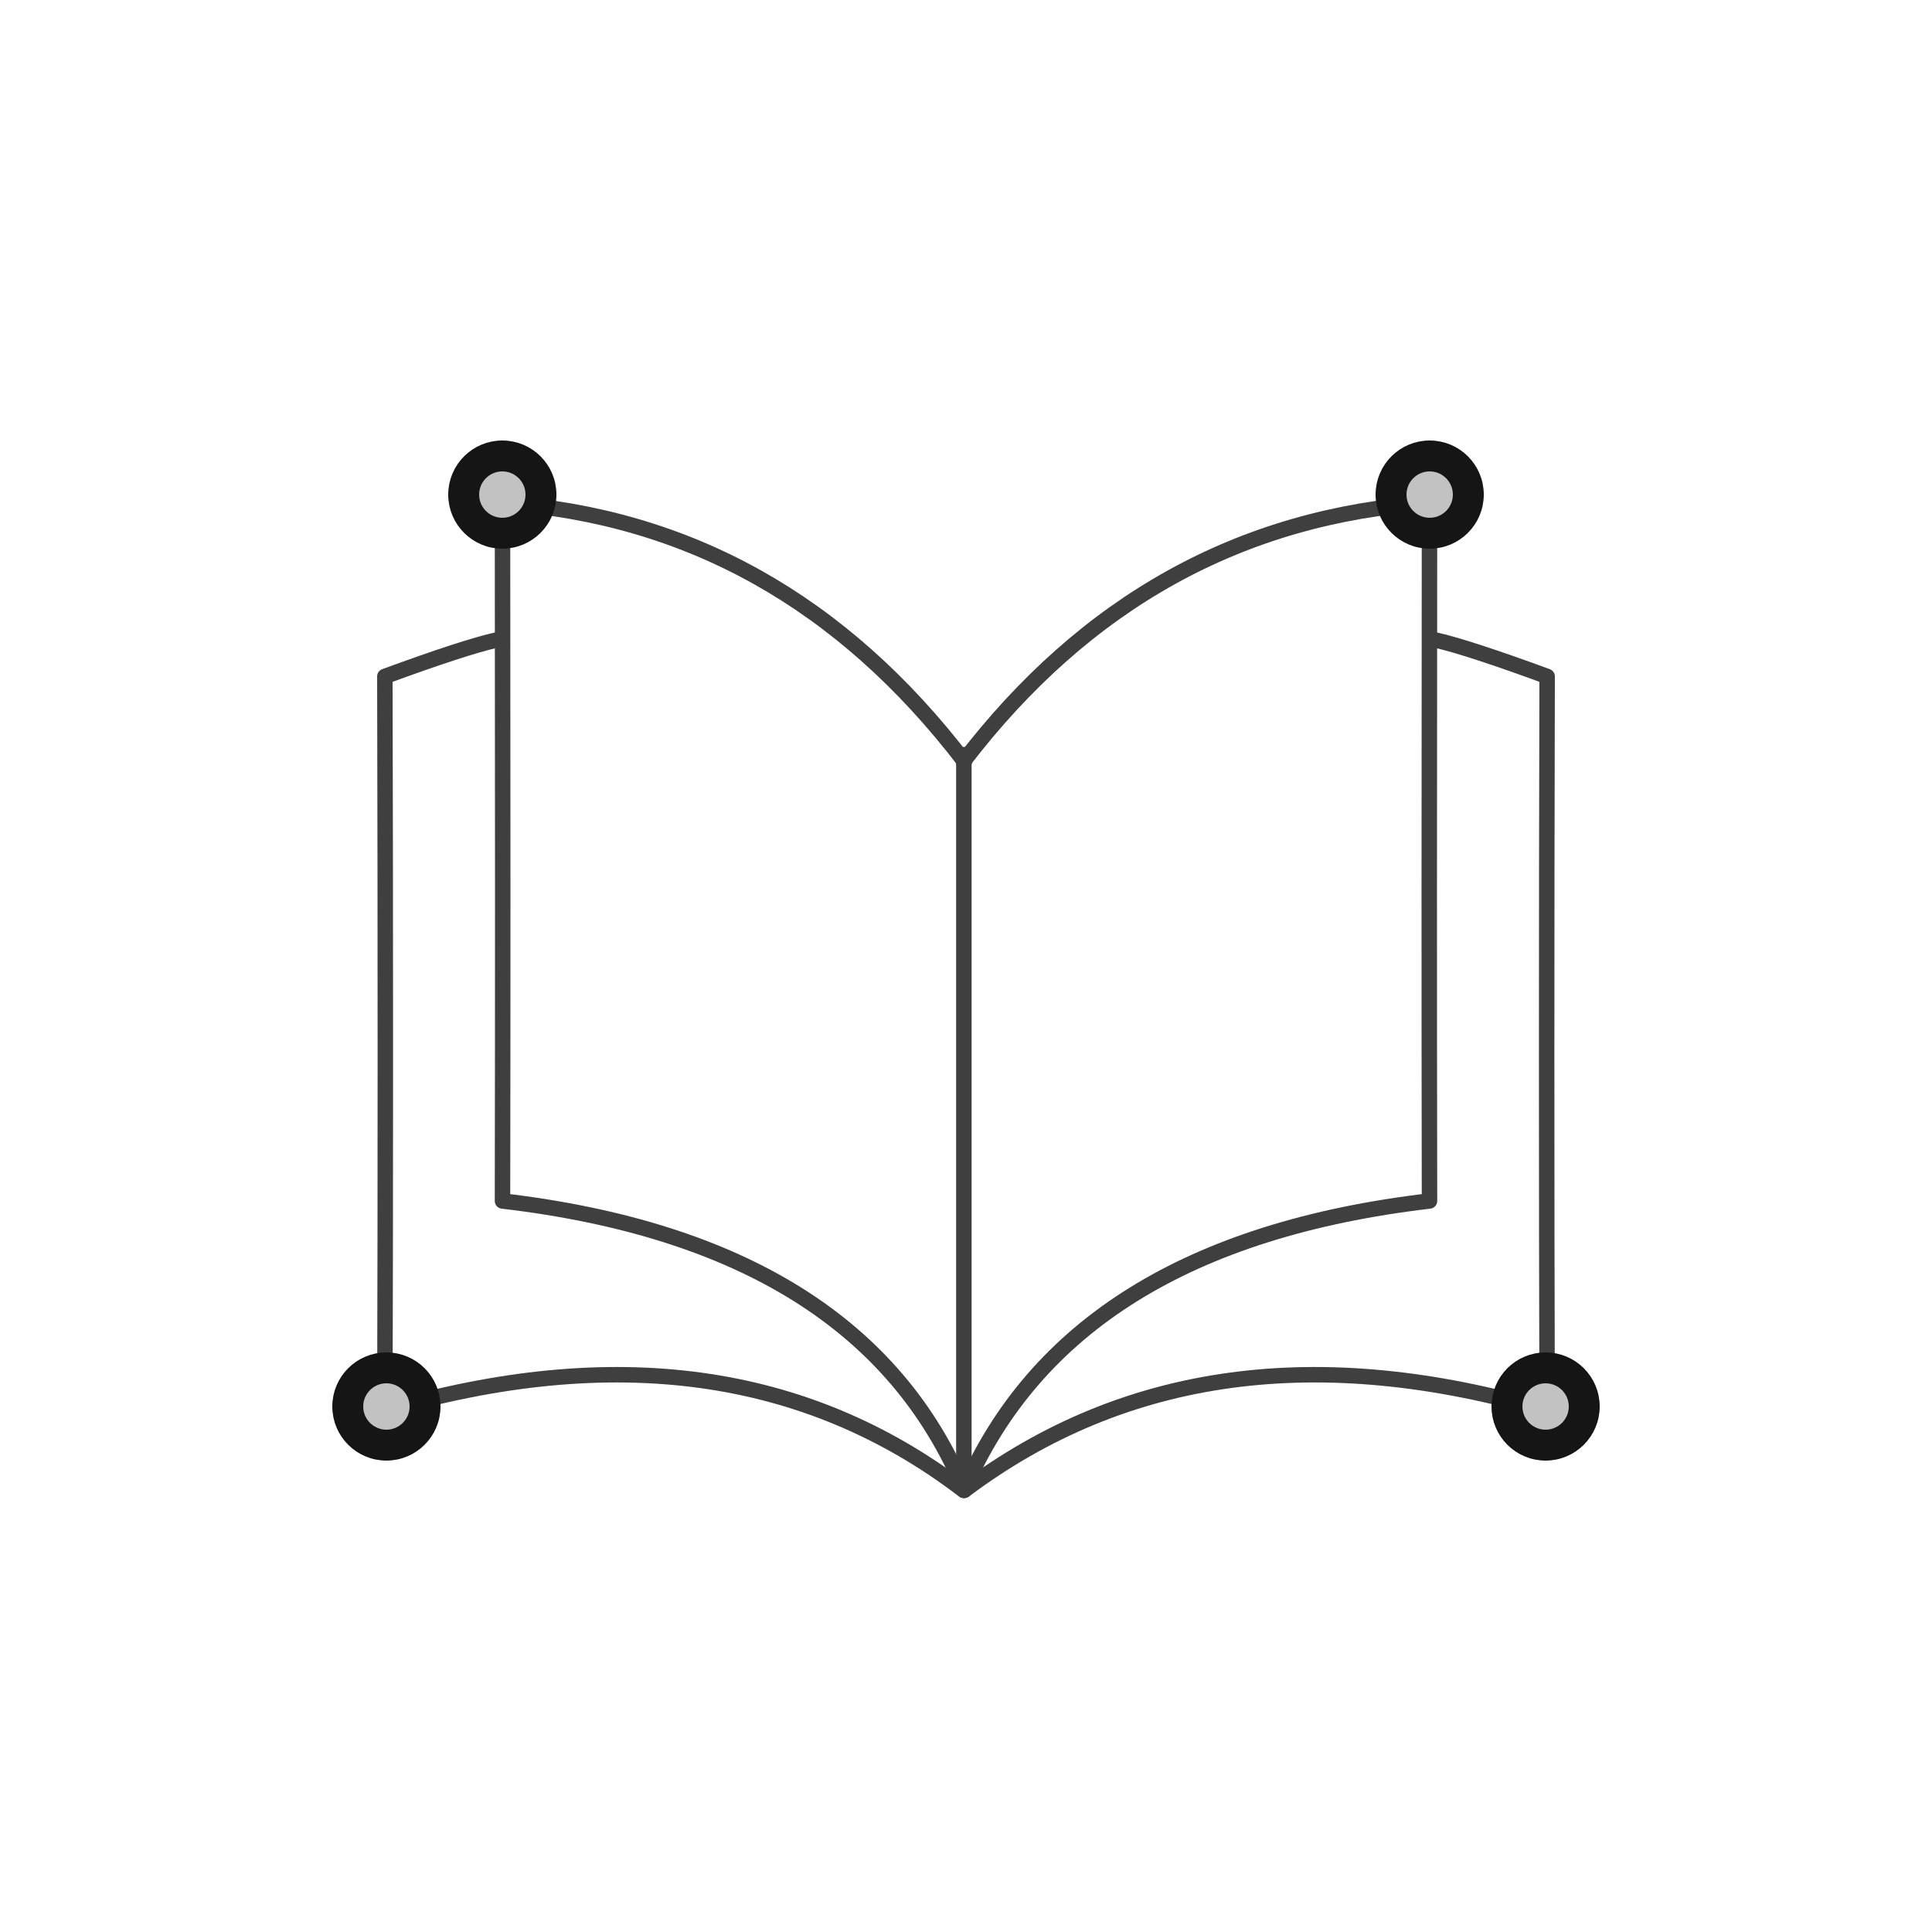 <?xml version="1.0" encoding="UTF-8"?>
<svg width="250px" height="250px" viewBox="0 0 250 250" version="1.1" xmlns="http://www.w3.org/2000/svg" xmlns:xlink="http://www.w3.org/1999/xlink">
    <!-- Generator: Sketch 52.5 (67469) - http://www.bohemiancoding.com/sketch -->
    <title>ic_8</title>
    <desc>Created with Sketch.</desc>
    <defs>
        <circle id="path-1" cx="141" cy="6" r="6"></circle>
        <circle id="path-2" cx="21" cy="6" r="6"></circle>
        <circle id="path-3" cx="6" cy="124" r="6"></circle>
        <circle id="path-4" cx="156" cy="124" r="6"></circle>
    </defs>
    <g id="ic_8" stroke="none" stroke-width="1" fill="none" fill-rule="evenodd">
        <g id="reading-book" transform="translate(44, 58)">
            <path d="M80.872,134.785 C101.545,119.307 126.654,115.891 156.199,124.538 C156.115,95.062 156.115,63.392 156.199,29.529 C149.425,27.042 144.636,25.479 141.832,24.838" id="Path-337" stroke="#3F3F3F" stroke-width="2" stroke-linecap="round" stroke-linejoin="round"></path>
            <path d="M80.728,134.836 C89.895,113.528 109.978,101.051 140.977,97.406 C140.935,73.998 140.935,43.889 140.977,7.078 C116.554,8.752 96.451,19.904 80.666,40.533" id="Path-338" stroke="#3F3F3F" stroke-width="2" stroke-linecap="round" stroke-linejoin="round"></path>
            <path d="M5.801,134.785 C26.136,119.307 51.076,115.891 80.621,124.538 C80.538,95.062 80.538,63.392 80.621,29.529 C73.847,27.042 69.058,25.479 66.255,24.838" id="Path-337" stroke="#3F3F3F" stroke-width="2" stroke-linecap="round" stroke-linejoin="round" transform="translate(43.211, 79.812) scale(-1, 1) translate(-43.211, -79.812) "></path>
            <path d="M21.026,134.836 C29.872,113.528 49.795,101.051 80.793,97.406 C80.752,73.998 80.752,43.889 80.793,7.078 C56.731,8.752 36.807,19.904 21.023,40.533" id="Path-338" stroke="#3F3F3F" stroke-width="2" stroke-linecap="round" stroke-linejoin="round" transform="translate(50.908, 70.957) scale(-1, 1) translate(-50.908, -70.957) "></path>
            <path d="M80.723,134.856 L80.723,39.649" id="Path-339" stroke="#3F3F3F" stroke-width="2" stroke-linecap="round" stroke-linejoin="round"></path>
            <g id="nucleus-copy-25" transform="translate(141, 6) rotate(-90) translate(-141, -6) " stroke="#151515">
                <circle stroke-width="3" stroke-linejoin="square" fill="#C2C2C2" fill-rule="evenodd" cx="141" cy="6" r="4.5"></circle>
                <use stroke-width="2" xlink:href="#path-1"></use>
            </g>
            <g id="nucleus-copy-28" transform="translate(21, 6) rotate(-90) translate(-21, -6) " stroke="#151515">
                <circle stroke-width="3" stroke-linejoin="square" fill="#C2C2C2" fill-rule="evenodd" cx="21" cy="6" r="4.5"></circle>
                <use stroke-width="2" xlink:href="#path-2"></use>
            </g>
            <g id="nucleus-copy-29" transform="translate(6, 124) rotate(-90) translate(-6, -124) " stroke="#151515">
                <circle stroke-width="3" stroke-linejoin="square" fill="#C2C2C2" fill-rule="evenodd" cx="6" cy="124" r="4.5"></circle>
                <use stroke-width="2" xlink:href="#path-3"></use>
            </g>
            <g id="nucleus-copy-30" transform="translate(156, 124) rotate(-90) translate(-156, -124) " stroke="#151515">
                <circle stroke-width="3" stroke-linejoin="square" fill="#C2C2C2" fill-rule="evenodd" cx="156" cy="124" r="4.5"></circle>
                <use stroke-width="2" xlink:href="#path-4"></use>
            </g>
        </g>
    </g>
</svg>